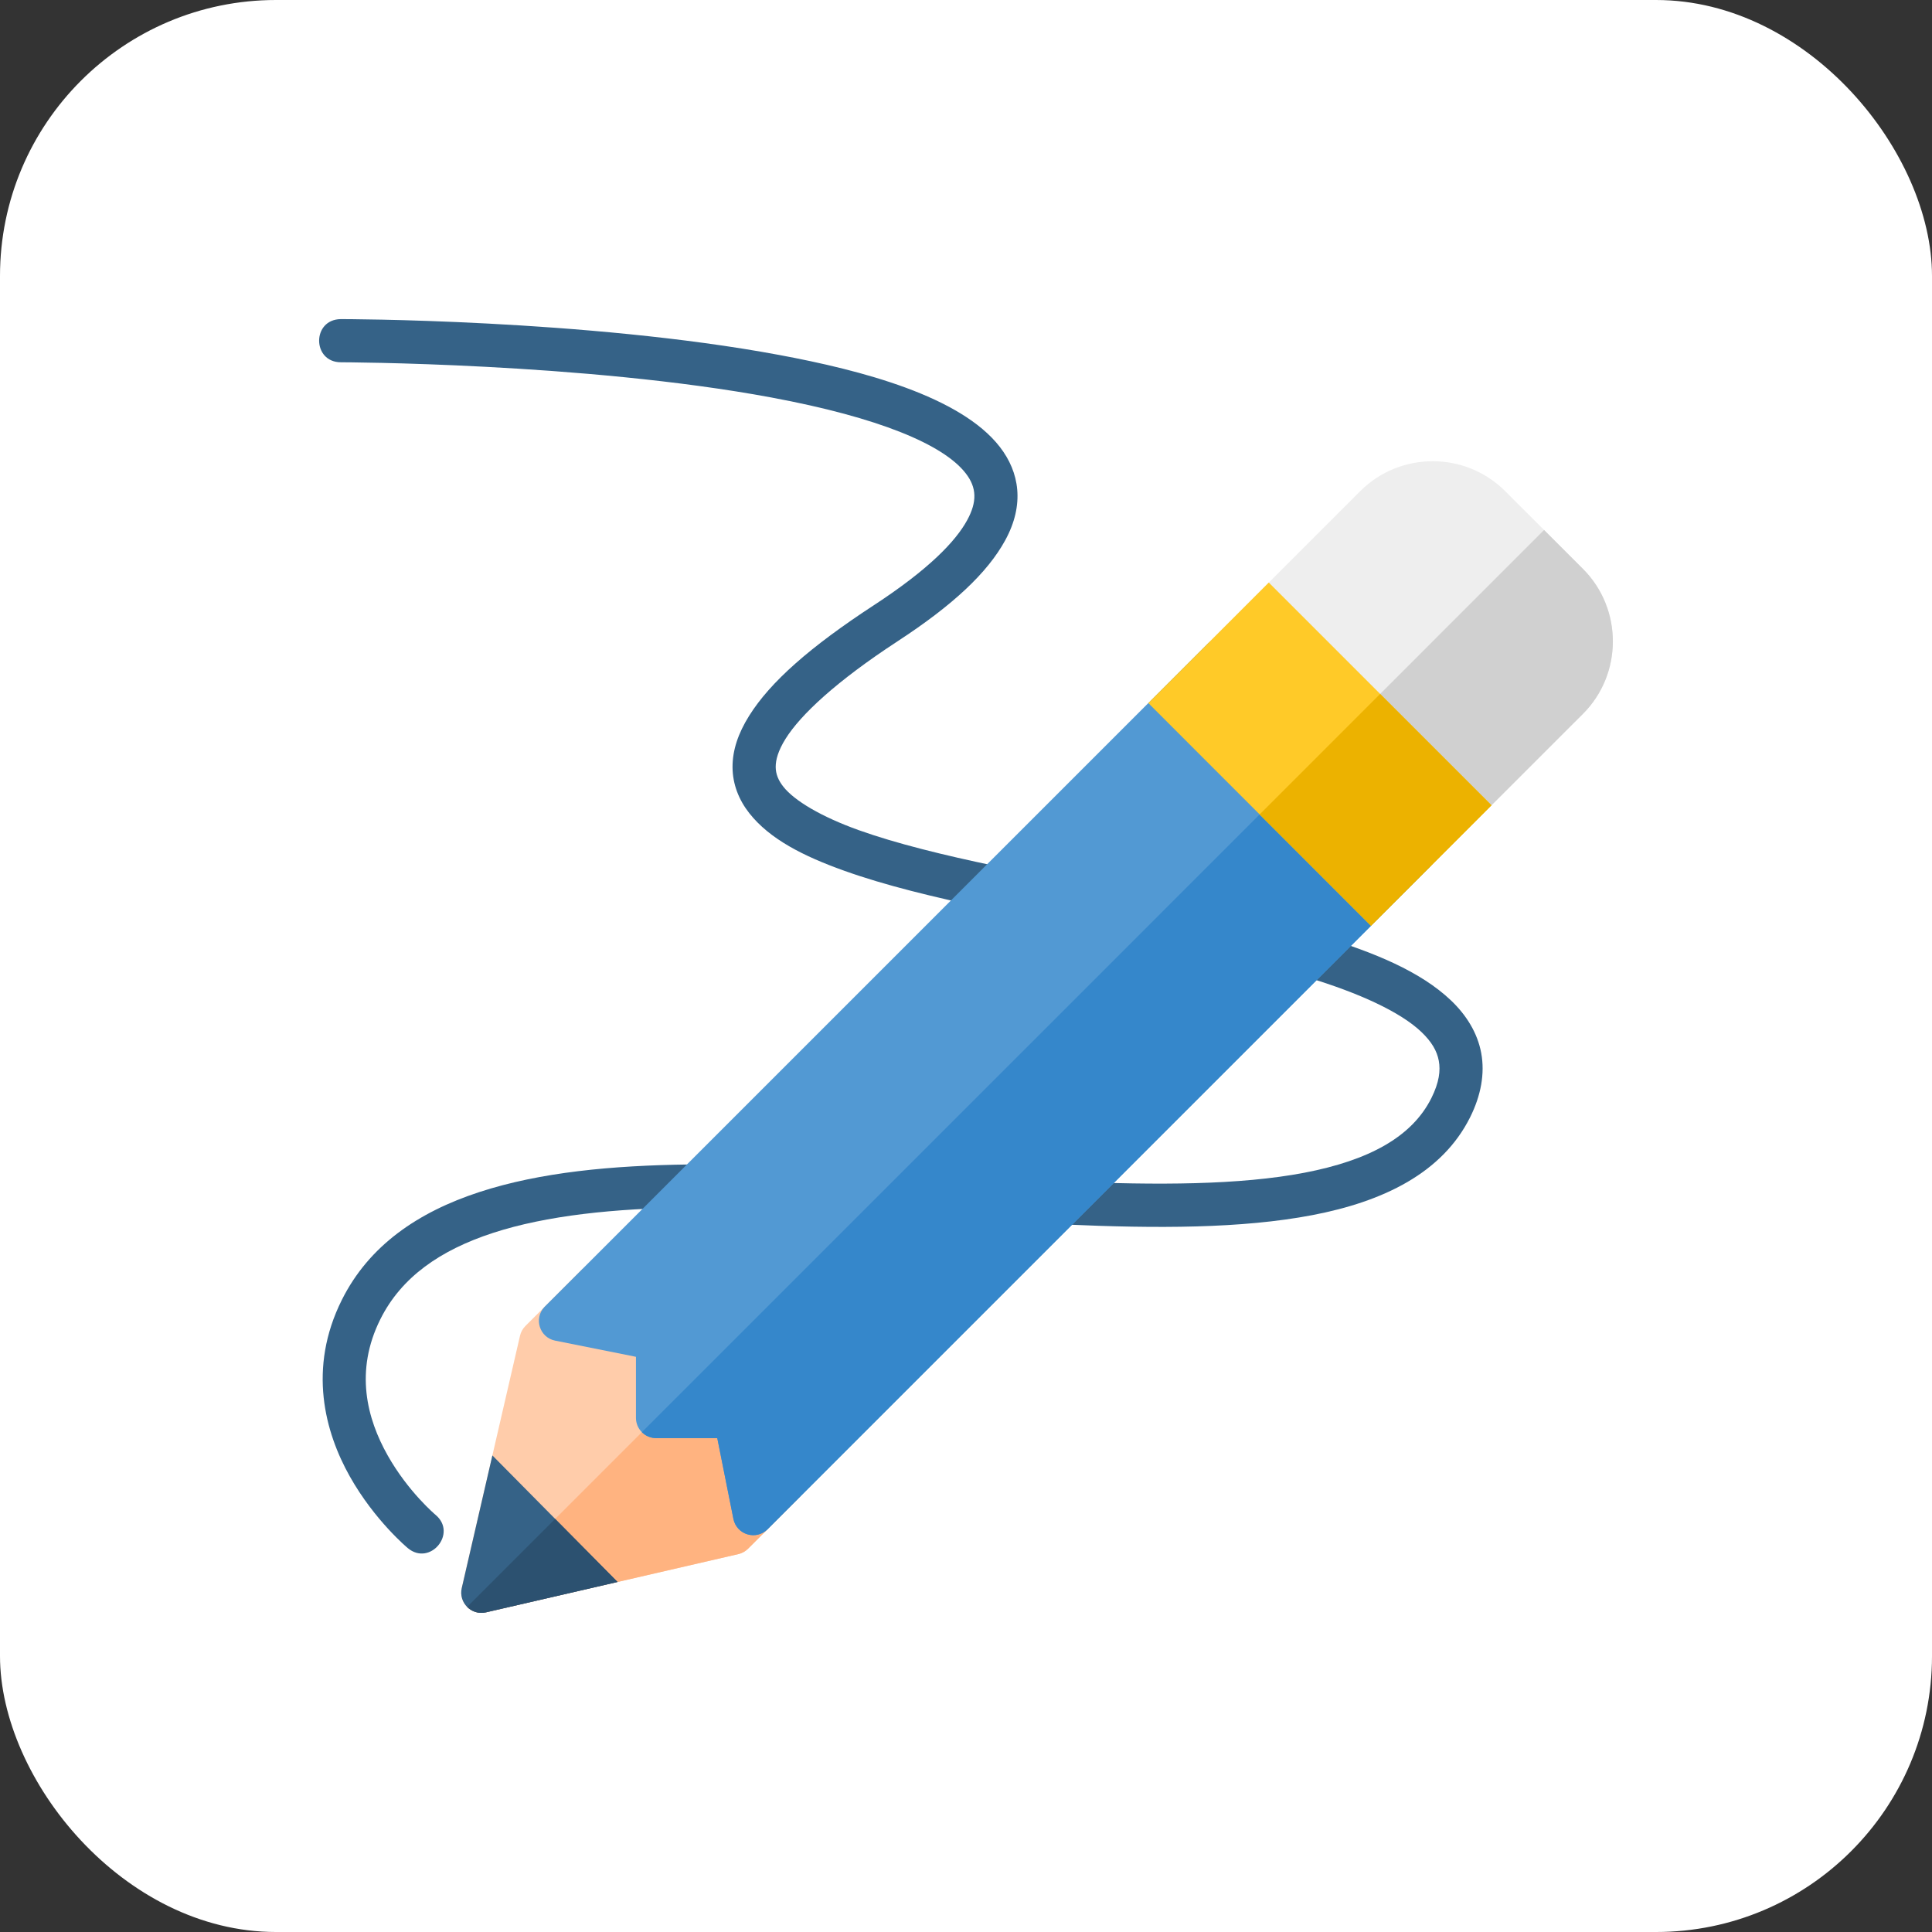 <svg width="70" height="70" viewBox="0 0 70 70" fill="none" xmlns="http://www.w3.org/2000/svg">
<rect x="0" y="0" width="70" height="70" fill="#333333" stroke="none"/>
<rect width="70" height="70" rx="10" fill="white"/>
<path d="M17.372 43.189C15.133 43.921 13.367 45.135 12.387 47.095C11.142 49.585 11.775 51.895 12.675 53.495C13.575 55.095 14.775 56.091 14.775 56.091C15.579 56.761 16.584 55.555 15.78 54.885C15.78 54.885 14.788 54.052 14.043 52.727C13.297 51.402 12.84 49.679 13.783 47.794C14.539 46.281 15.94 45.298 17.857 44.672C19.8 44.037 22.275 43.783 25 43.749C26.131 43.831 26.111 42.084 24.983 42.191C22.175 42.226 19.566 42.472 17.372 43.189Z" fill="#356287"/>
<path d="M47.511 33.876C46.633 33.941 46.516 35.183 47.367 35.411C49.243 35.977 50.737 36.665 51.493 37.384C51.871 37.743 52.064 38.076 52.13 38.434C52.196 38.792 52.144 39.219 51.862 39.785C51.154 41.2 49.59 42.044 47.257 42.491C44.924 42.937 41.915 42.947 38.659 42.802C37.617 42.756 37.547 44.32 38.59 44.366C41.889 44.513 44.984 44.517 47.551 44.026C50.119 43.534 52.254 42.502 53.264 40.483C53.659 39.693 53.804 38.898 53.668 38.157C53.532 37.417 53.123 36.772 52.572 36.247C51.469 35.199 49.8 34.508 47.823 33.91C47.722 33.878 47.616 33.866 47.511 33.876Z" fill="#356287"/>
<path d="M12.352 13.126C12.352 13.126 21.172 13.141 27.944 14.401C31.848 15.128 34.178 16.104 34.989 17.148C35.395 17.67 35.402 18.183 35.047 18.839C34.626 19.617 33.64 20.636 31.665 21.926C29.352 23.437 27.91 24.707 27.142 25.936C26.748 26.565 26.538 27.179 26.541 27.8C26.545 28.421 26.775 28.989 27.147 29.461C27.89 30.405 29.111 31.021 30.592 31.55C32.073 32.08 33.844 32.508 35.745 32.907C36.787 33.158 37.123 31.569 36.068 31.377C34.198 30.985 32.476 30.565 31.117 30.079C29.759 29.593 28.783 29.012 28.382 28.504C28.198 28.27 28.107 28.043 28.105 27.788C28.104 27.534 28.191 27.203 28.463 26.767C29.008 25.896 30.299 24.686 32.519 23.236C34.531 21.922 35.777 20.753 36.42 19.577C37.132 18.278 36.936 17.107 36.224 16.19C34.8 14.357 31.231 13.419 28.232 12.861C21.224 11.557 12.352 11.562 12.352 11.562C11.295 11.569 11.304 13.126 12.352 13.126Z" fill="#356287"/>
<path d="M21.109 45.97L19.037 48.043C18.939 48.14 18.872 48.262 18.841 48.396L16.73 57.541C16.609 58.068 17.081 58.54 17.608 58.418L26.752 56.308C26.885 56.277 27.008 56.209 27.105 56.112L28.996 54.221L21.109 45.97Z" fill="#FFCCAA"/>
<path d="M26.751 56.308C26.885 56.277 27.007 56.209 27.104 56.112L28.996 54.221L25.053 50.094L16.926 58.222C17.095 58.391 17.344 58.479 17.608 58.418L26.751 56.308Z" fill="#FFB380"/>
<path d="M43.788 23.291L19.741 47.339C19.735 47.344 19.73 47.349 19.725 47.355C19.331 47.773 19.551 48.461 20.114 48.574L23.042 49.16V51.373C23.042 51.778 23.37 52.105 23.774 52.106H25.989L26.574 55.034C26.688 55.607 27.395 55.821 27.809 55.408L51.858 31.36C52.144 31.074 52.144 30.611 51.858 30.325L44.824 23.291C44.684 23.151 44.493 23.074 44.296 23.076C44.105 23.079 43.923 23.156 43.788 23.291Z" fill="#5299D3"/>
<path d="M17.84 52.733L16.73 57.54C16.609 58.067 17.081 58.54 17.608 58.418C19.197 58.051 20.786 57.685 22.375 57.318L17.84 52.733Z" fill="#356287"/>
<path d="M48.34 26.808L23.256 51.891C23.393 52.029 23.579 52.106 23.773 52.106H25.988L26.573 55.034C26.599 55.164 26.66 55.284 26.749 55.383C26.838 55.481 26.952 55.553 27.078 55.591C27.205 55.63 27.34 55.633 27.469 55.601C27.597 55.569 27.715 55.502 27.808 55.409L51.857 31.36C51.995 31.223 52.072 31.037 52.072 30.843C52.072 30.649 51.995 30.462 51.857 30.325L48.34 26.808Z" fill="#3587CB"/>
<path d="M51.91 16.711C50.958 16.711 50.005 17.073 49.282 17.797L43.787 23.291L51.857 31.36L57.352 25.866C58.798 24.419 58.798 22.057 57.352 20.61L54.538 17.797C53.814 17.073 52.862 16.711 51.91 16.711Z" fill="#EEEEEE"/>
<path d="M55.945 19.203L47.822 27.326L51.857 31.36L57.352 25.866C58.799 24.419 58.799 22.057 57.352 20.61L55.945 19.203Z" fill="#D0D0D0"/>
<path d="M20.114 55.033L16.926 58.221C17.095 58.39 17.345 58.479 17.608 58.418C19.197 58.051 20.786 57.684 22.375 57.317L20.114 55.033Z" fill="#2C5170"/>
<path d="M45.97 21.107C44.515 22.562 43.06 24.018 41.605 25.473L49.674 33.544C51.13 32.088 52.585 30.633 54.041 29.177L45.97 21.107Z" fill="#FFCA28"/>
<path d="M50.005 25.142L45.639 29.509L49.674 33.544C51.129 32.088 52.585 30.633 54.04 29.177L50.005 25.142Z" fill="#ECB200"/>
</svg>
